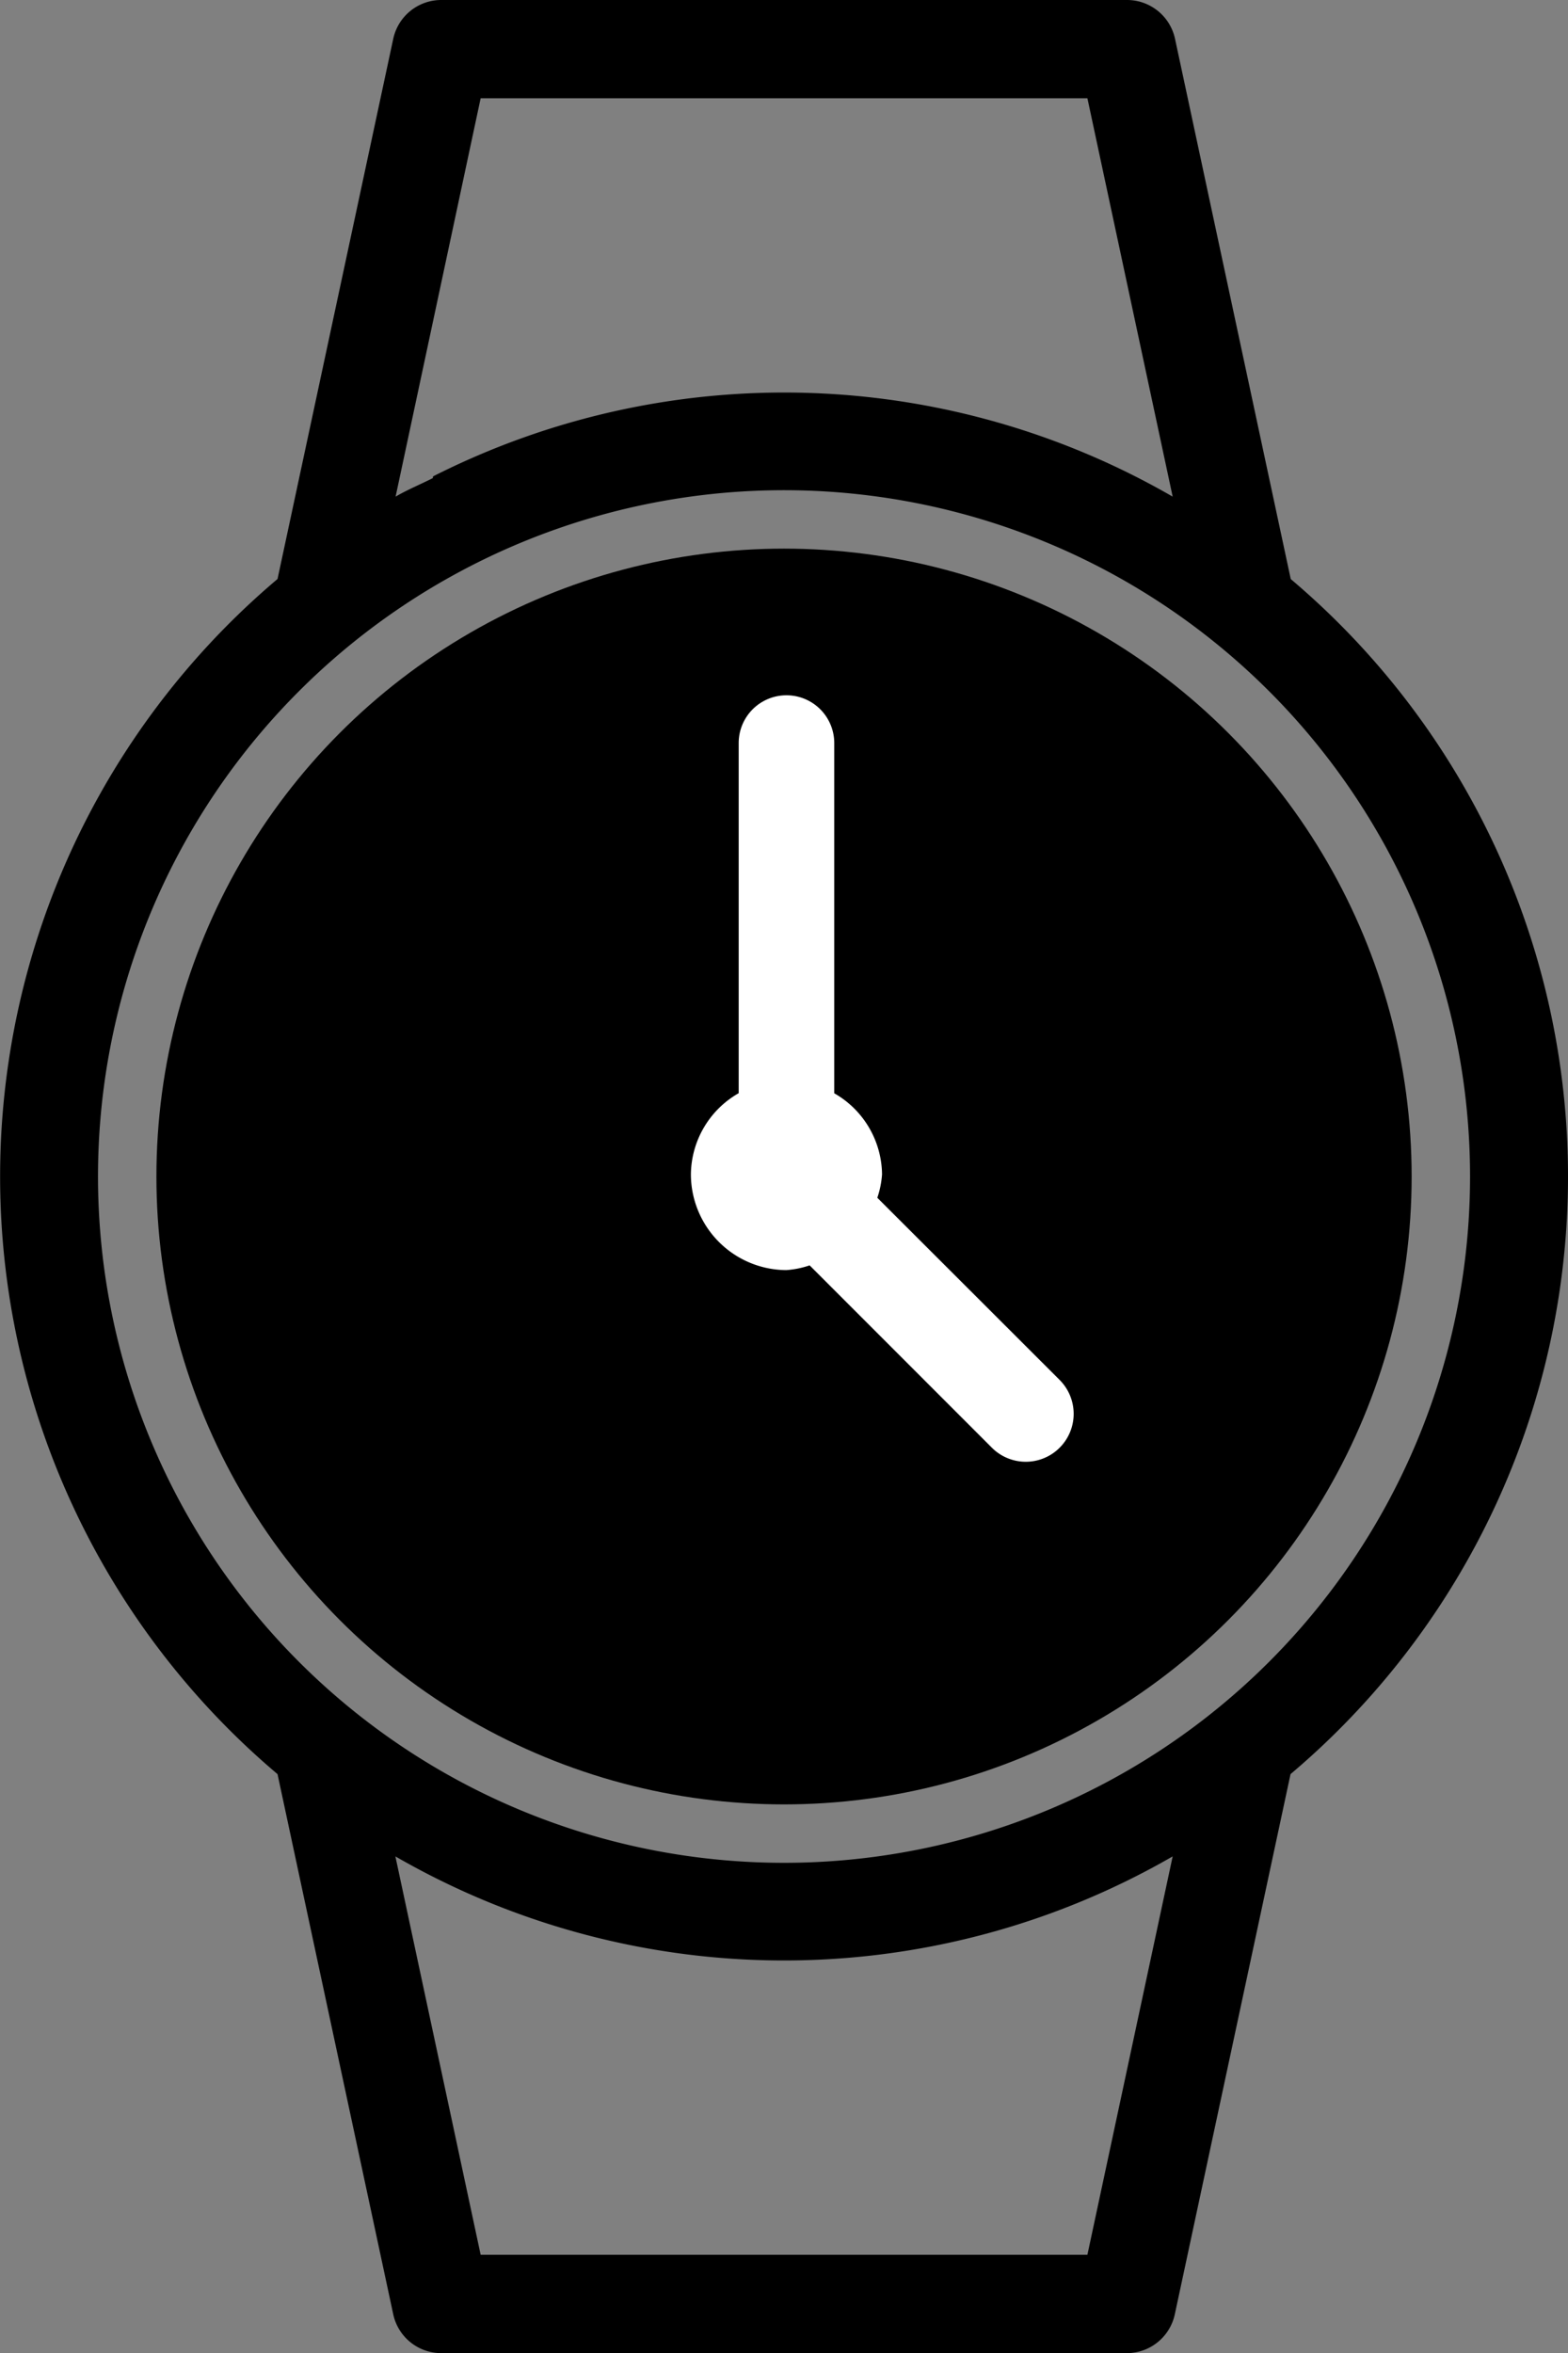 <svg id="Capa_1" data-name="Capa 1" xmlns="http://www.w3.org/2000/svg" viewBox="0 0 295.33 443"><rect x="0" y="0" width="295.33" height="443" fill="#808080" stroke="none"/><defs><style>.cls-1{fill:#fff;}</style></defs><title>watch-icon</title><circle cx="147.67" cy="221.5" r="118.21"/><path class="cls-1" d="M256.42,273.62a17.33,17.33,0,0,0,4.4-.89l34.33,34.33a9,9,0,0,0,12.76-12.76L273.57,260a17.33,17.33,0,0,0,.89-4.4,17.8,17.8,0,0,0-9-15.27V174.4a9,9,0,0,0-18,0v65.91a17.8,17.8,0,0,0-9,15.27A18.06,18.06,0,0,0,256.42,273.62Z" transform="translate(-108.33 -34.5)"/><path d="M351.44,143.52L329.64,41.79a9.25,9.25,0,0,0-9-7.29H191.4a9.25,9.25,0,0,0-9,7.29l-21.8,101.72a147.24,147.24,0,0,0,0,225l21.8,101.72a9.25,9.25,0,0,0,9,7.29H320.6a9.25,9.25,0,0,0,9-7.29l21.8-101.72A147.24,147.24,0,0,0,351.44,143.52ZM198.86,53H313.14l16.06,75a146.41,146.41,0,0,0-139.29-3.82l-0.07.34c-2.34,1.18-4.78,2.18-7,3.48ZM313.14,459H198.86l-16.06-75a146.52,146.52,0,0,0,146.4,0ZM256,385.21A129.21,129.21,0,1,1,385.21,256,129.21,129.21,0,0,1,256,385.21Z" transform="translate(-108.33 -34.5)"/></svg>